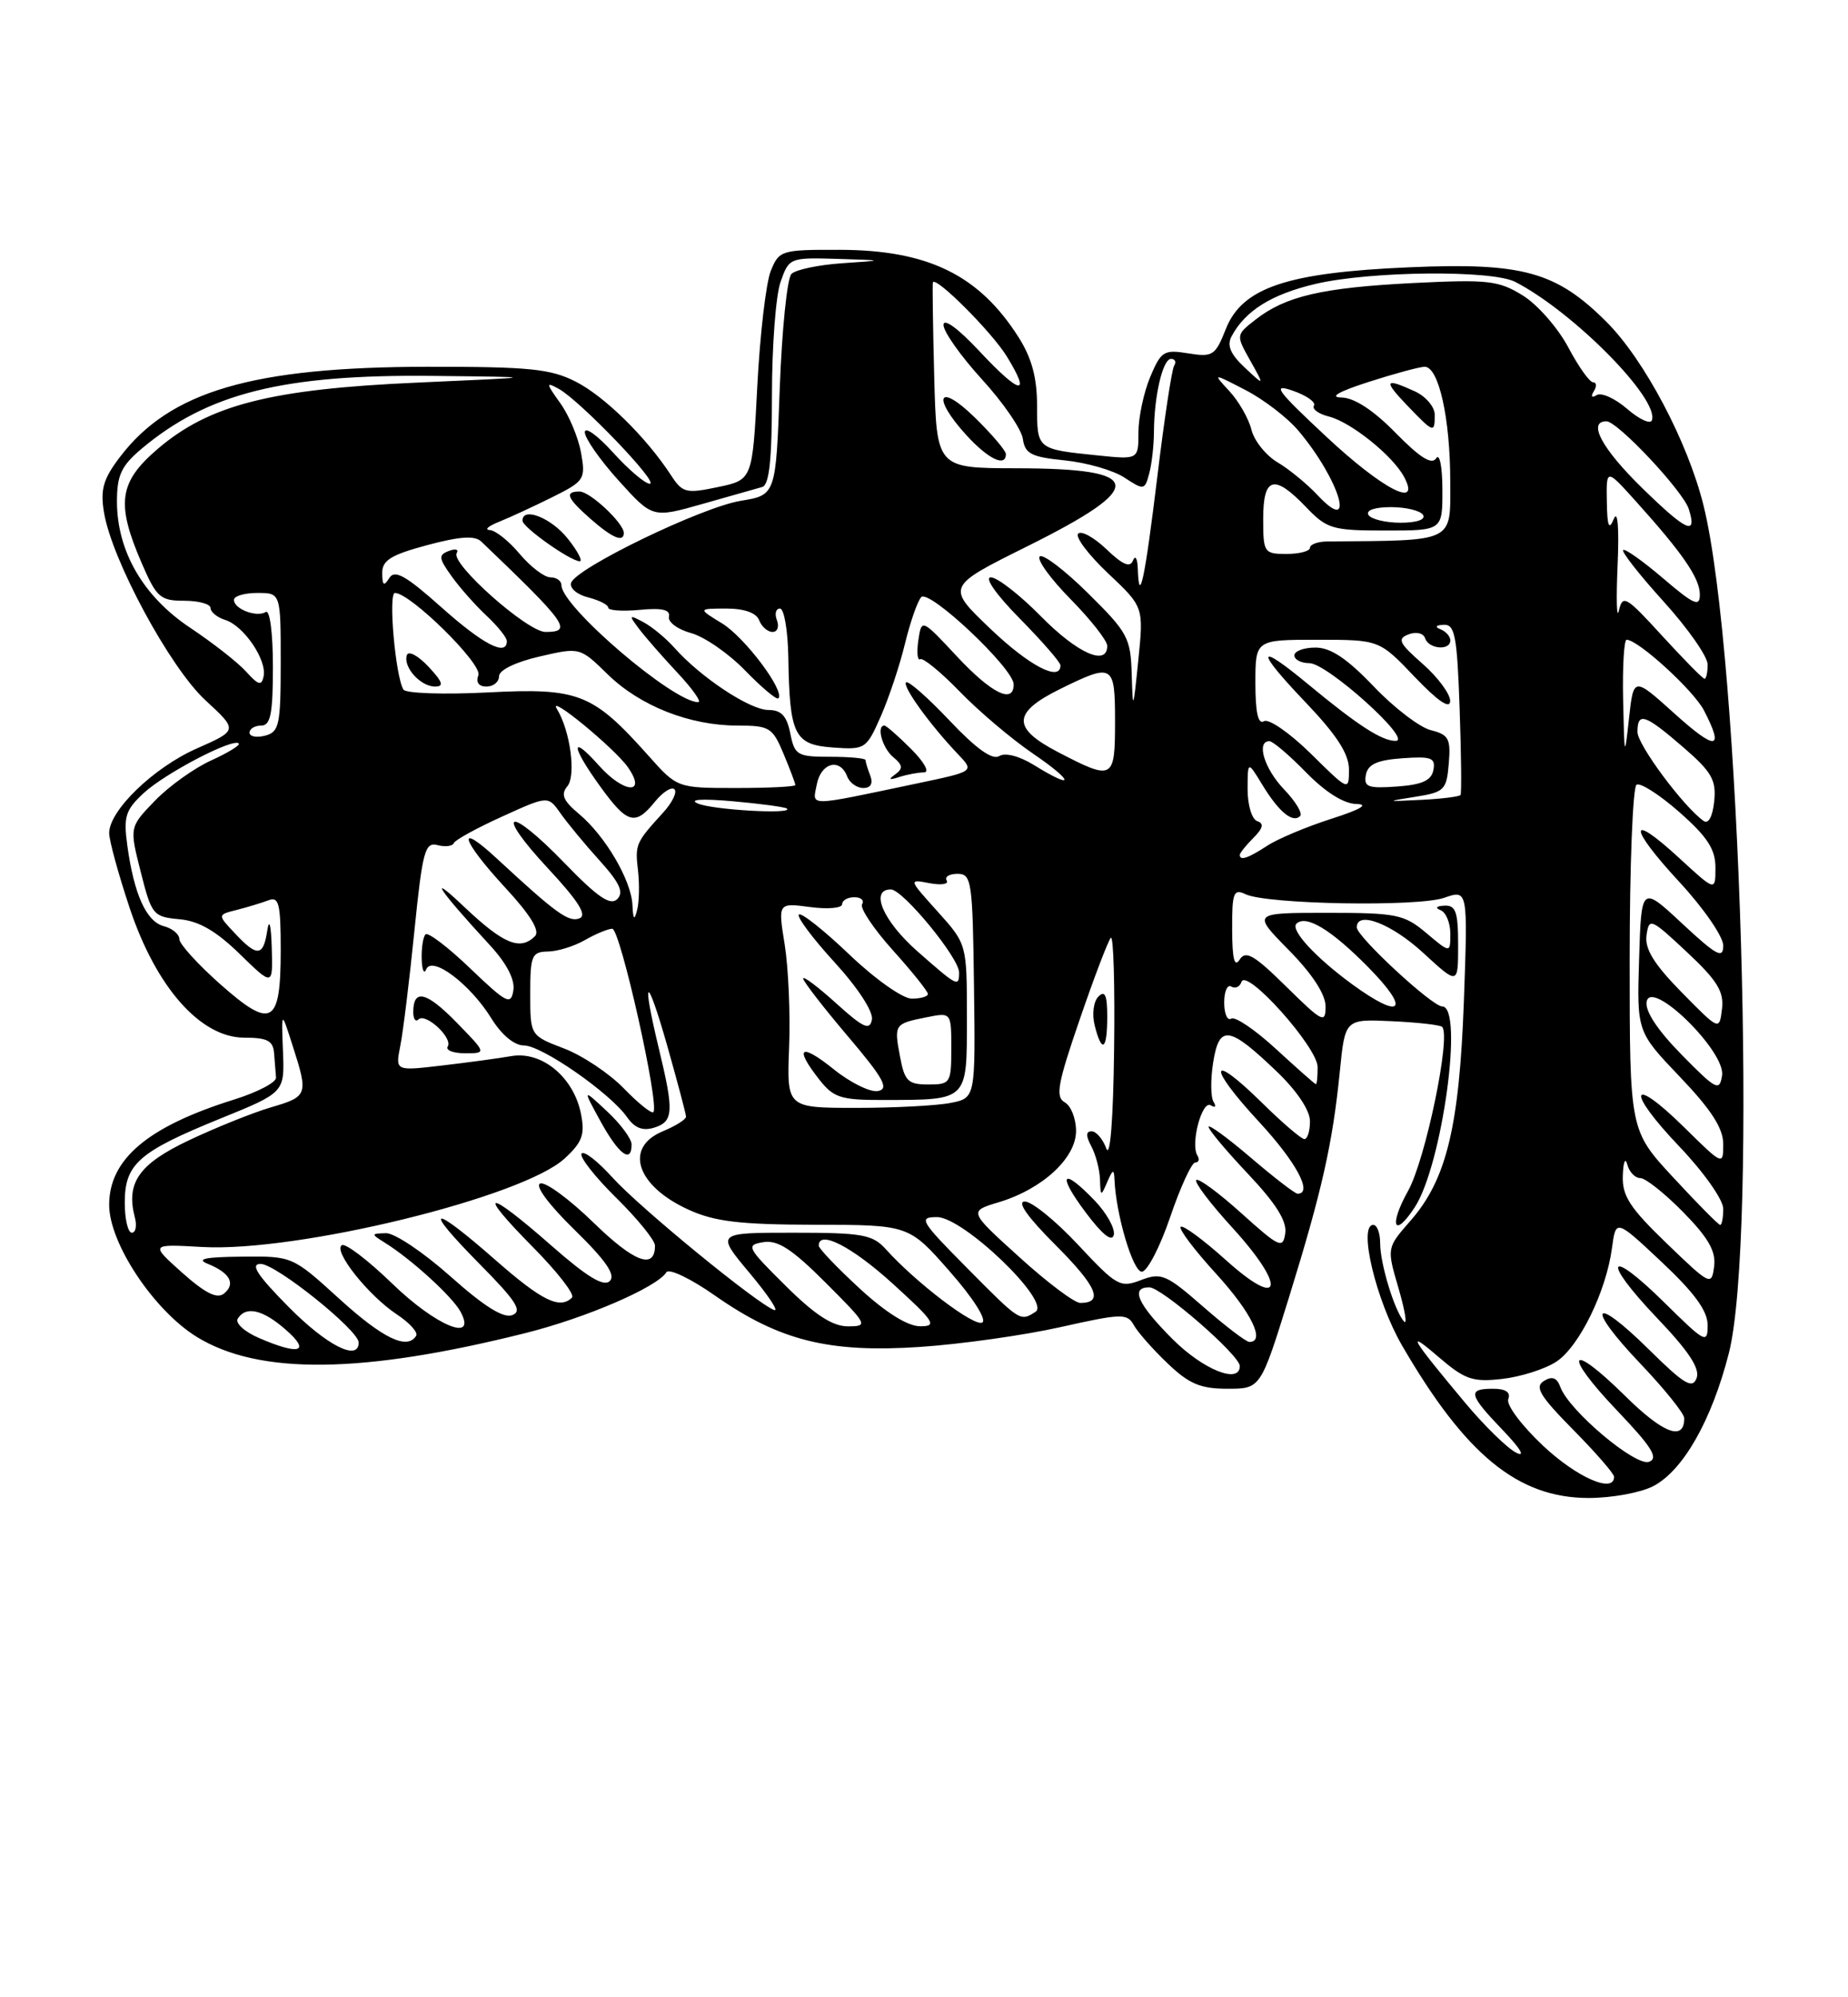 <?xml version="1.0" encoding="UTF-8" standalone="no"?>
<!DOCTYPE svg PUBLIC "-//W3C//DTD SVG 1.1//EN" "http://www.w3.org/Graphics/SVG/1.1/DTD/svg11.dtd" >
<svg xmlns="http://www.w3.org/2000/svg" xmlns:xlink="http://www.w3.org/1999/xlink" version="1.1" viewBox="0 0 237 256">
 <g >
 <path fill="currentColor"
d=" M 212.01 190.49 C 215.84 188.51 219.50 182.09 221.71 173.48 C 225.45 158.90 223.22 83.92 218.47 64.78 C 216.46 56.66 210.89 46.12 206.04 41.27 C 199.58 34.82 195.30 33.63 180.75 34.26 C 165.05 34.93 159.31 36.86 157.21 42.17 C 155.86 45.58 155.53 45.80 152.38 45.29 C 149.26 44.78 148.90 45.01 147.50 48.34 C 146.68 50.32 146.00 53.50 146.00 55.42 C 146.00 58.91 146.00 58.91 140.75 58.37 C 132.96 57.57 133.00 57.61 133.00 52.01 C 133.00 48.41 132.32 45.89 130.63 43.23 C 125.56 35.25 119.02 32.05 107.73 32.02 C 100.17 32.00 99.92 32.08 98.84 34.75 C 98.24 36.26 97.46 42.90 97.12 49.50 C 96.50 61.50 96.50 61.50 92.07 62.43 C 87.99 63.29 87.53 63.17 86.07 60.94 C 82.92 56.09 77.55 50.81 73.86 48.93 C 70.61 47.27 67.93 47.00 54.79 47.01 C 32.41 47.04 21.81 50.14 15.41 58.54 C 13.25 61.36 12.85 62.72 13.33 65.64 C 14.31 71.71 21.78 85.54 26.34 89.75 C 30.52 93.60 30.52 93.60 25.25 95.93 C 19.71 98.37 14.00 103.88 14.00 106.78 C 14.00 107.72 15.18 112.03 16.62 116.35 C 20.01 126.54 25.72 133.00 31.33 133.00 C 34.28 133.00 35.03 133.39 35.15 135.00 C 35.23 136.10 35.35 137.50 35.40 138.11 C 35.46 138.72 33.02 140.00 30.00 140.94 C 18.96 144.39 14.00 148.57 14.00 154.43 C 14.00 159.34 19.71 167.94 25.23 171.35 C 33.20 176.26 46.47 176.11 67.40 170.86 C 75.16 168.92 84.28 164.98 85.46 163.07 C 85.79 162.54 88.61 163.89 91.74 166.09 C 99.95 171.83 106.29 173.42 117.98 172.64 C 123.22 172.29 131.32 171.15 136.00 170.10 C 143.86 168.34 144.57 168.32 145.41 169.85 C 145.92 170.76 147.86 172.96 149.74 174.75 C 152.49 177.38 153.96 178.00 157.41 178.00 C 161.67 178.00 161.67 178.00 165.32 166.25 C 169.55 152.59 170.91 146.55 171.83 137.31 C 172.50 130.61 172.50 130.61 178.50 130.89 C 181.80 131.04 184.70 131.37 184.95 131.62 C 186.11 132.78 182.82 148.62 180.59 152.62 C 178.09 157.10 178.76 158.82 181.43 154.75 C 184.96 149.35 187.75 129.00 184.96 129.00 C 183.67 129.00 174.00 120.05 174.00 118.86 C 174.00 116.68 178.46 118.39 182.52 122.13 C 187.00 126.25 187.00 126.25 187.00 121.13 C 187.00 116.88 186.70 116.01 185.25 116.08 C 184.20 116.13 184.00 116.36 184.75 116.66 C 185.44 116.94 186.00 118.29 186.00 119.67 C 186.00 122.18 186.00 122.18 182.92 119.59 C 180.08 117.20 179.12 117.00 170.21 117.00 C 160.58 117.00 160.58 117.00 165.29 121.78 C 168.30 124.84 170.00 127.45 170.00 129.00 C 170.00 131.23 169.60 131.03 164.96 126.46 C 160.84 122.40 159.75 121.77 158.98 123.00 C 158.31 124.05 158.03 122.91 158.02 119.14 C 158.00 114.39 158.20 113.88 159.75 114.62 C 162.47 115.91 181.83 116.26 185.22 115.07 C 188.25 114.02 188.25 114.02 187.74 128.26 C 187.15 144.45 185.51 151.21 180.87 156.49 C 177.84 159.95 177.84 159.95 179.35 165.10 C 180.18 167.94 180.50 169.86 180.06 169.38 C 178.85 168.03 177.00 161.98 177.00 159.35 C 177.00 158.06 176.61 157.00 176.12 157.00 C 174.15 157.00 176.47 166.69 179.81 172.46 C 187.96 186.50 194.69 192.00 203.75 192.00 C 206.69 192.00 210.41 191.32 212.01 190.49 Z  M 197.92 185.33 C 195.14 182.72 193.15 180.06 193.43 179.33 C 193.77 178.45 193.11 178.00 191.47 178.00 C 188.16 178.00 188.34 178.73 192.75 183.33 C 195.03 185.71 195.68 186.83 194.42 186.18 C 193.27 185.59 190.34 182.72 187.90 179.80 C 180.91 171.44 180.22 170.26 184.41 173.86 C 187.87 176.83 188.83 177.17 192.65 176.74 C 195.03 176.47 198.14 175.48 199.58 174.54 C 202.52 172.62 205.98 165.56 206.73 159.97 C 207.23 156.24 207.23 156.24 213.12 161.77 C 217.33 165.73 219.00 168.02 219.00 169.86 C 219.00 172.28 218.67 172.10 213.52 167.02 C 206.15 159.74 205.28 161.34 212.50 168.92 C 216.60 173.21 218.05 175.42 217.58 176.65 C 217.04 178.06 215.99 177.43 211.49 172.99 C 204.21 165.80 203.27 167.33 210.38 174.79 C 213.47 178.03 216.00 181.18 216.00 181.78 C 216.00 184.76 213.30 183.74 208.43 178.93 C 201.17 171.76 200.31 173.38 207.42 180.83 C 211.83 185.45 212.73 186.89 211.50 187.36 C 209.79 188.02 201.25 180.84 200.12 177.80 C 199.67 176.57 199.06 176.34 197.99 177.01 C 196.78 177.76 197.49 178.93 201.75 183.25 C 204.64 186.17 207.00 188.89 207.00 189.28 C 207.00 191.46 202.27 189.40 197.92 185.33 Z  M 150.37 171.63 C 145.90 167.16 144.93 165.00 147.39 165.00 C 148.98 165.00 159.00 173.71 159.00 175.09 C 159.00 177.45 154.31 175.57 150.37 171.63 Z  M 33.18 171.48 C 31.35 170.69 30.14 169.58 30.49 169.02 C 31.53 167.34 33.72 167.85 36.69 170.47 C 39.91 173.30 38.38 173.74 33.18 171.48 Z  M 37.00 167.50 C 32.97 163.42 32.05 162.00 33.43 162.00 C 35.39 162.00 46.00 170.50 46.00 172.08 C 46.00 174.54 41.89 172.45 37.00 167.50 Z  M 43.50 166.46 C 37.50 161.00 37.50 161.00 31.00 161.07 C 26.30 161.11 25.10 161.37 26.65 161.99 C 29.49 163.14 30.26 164.54 28.74 165.79 C 27.85 166.52 26.35 165.78 23.37 163.13 C 19.25 159.45 19.25 159.45 25.94 159.83 C 38.12 160.52 67.06 153.45 72.42 148.48 C 74.69 146.38 75.04 145.42 74.50 142.73 C 73.56 138.06 69.50 134.70 65.60 135.36 C 63.89 135.66 59.84 136.20 56.60 136.58 C 50.70 137.27 50.70 137.27 51.33 134.08 C 51.69 132.32 52.50 125.70 53.14 119.37 C 54.18 109.07 54.50 107.90 56.11 108.32 C 57.10 108.58 58.04 108.46 58.20 108.06 C 58.37 107.66 61.15 106.13 64.40 104.66 C 70.29 101.98 70.29 101.98 71.88 104.24 C 72.75 105.48 75.00 108.21 76.89 110.29 C 79.48 113.16 80.03 114.37 79.16 115.24 C 78.28 116.12 76.64 115.00 72.42 110.64 C 65.15 103.13 63.26 103.77 70.32 111.35 C 74.19 115.51 75.33 117.32 74.31 117.71 C 72.93 118.24 71.31 117.07 63.75 110.07 C 58.40 105.11 59.11 107.63 64.81 113.79 C 68.03 117.27 69.28 119.32 68.61 119.99 C 66.71 121.89 64.57 121.00 59.55 116.25 C 54.61 111.57 56.27 114.05 62.81 121.13 C 64.96 123.45 66.05 125.54 65.84 126.92 C 65.53 128.88 65.00 128.61 60.32 124.14 C 57.48 121.41 54.89 119.44 54.57 119.76 C 54.26 120.08 54.04 121.50 54.08 122.92 C 54.12 124.34 54.39 124.93 54.66 124.24 C 55.39 122.44 60.30 126.13 63.01 130.52 C 64.33 132.65 65.95 134.00 67.20 134.00 C 69.48 134.00 78.26 140.10 80.42 143.19 C 81.41 144.60 82.44 144.99 83.91 144.53 C 86.37 143.75 86.45 142.49 84.52 134.50 C 82.22 124.99 82.90 124.66 85.56 134.00 C 86.88 138.68 87.98 142.78 87.98 143.13 C 87.99 143.47 86.65 144.32 85.00 145.00 C 79.99 147.08 81.62 152.02 88.33 155.06 C 91.67 156.58 94.90 156.96 104.53 156.98 C 116.56 157.00 116.56 157.00 121.78 162.94 C 124.77 166.33 126.57 169.15 125.98 169.51 C 124.99 170.12 117.51 164.45 113.60 160.11 C 111.90 158.23 110.60 158.00 101.75 158.00 C 91.81 158.00 91.81 158.00 96.13 163.16 C 98.51 166.00 99.93 168.13 99.29 167.91 C 97.13 167.14 82.07 154.82 78.56 150.94 C 76.64 148.81 74.85 147.43 74.58 147.87 C 74.31 148.31 76.32 150.86 79.04 153.54 C 81.77 156.23 84.00 158.98 84.00 159.65 C 84.00 162.78 81.35 161.80 76.15 156.74 C 73.04 153.71 69.95 151.44 69.28 151.69 C 68.56 151.96 70.37 154.40 73.68 157.63 C 77.71 161.56 78.98 163.42 78.21 164.19 C 77.43 164.97 75.31 163.69 70.70 159.64 C 62.35 152.31 60.98 152.40 68.31 159.81 C 71.47 163.00 73.74 165.92 73.36 166.31 C 71.81 167.86 69.50 166.73 63.54 161.50 C 55.25 154.22 54.06 154.48 61.46 161.96 C 66.21 166.76 67.04 168.05 65.70 168.56 C 64.56 169.00 62.08 167.44 57.77 163.60 C 54.32 160.53 50.60 158.03 49.50 158.06 C 47.55 158.12 47.55 158.15 49.40 159.31 C 52.80 161.43 58.05 166.23 59.07 168.14 C 61.21 172.14 55.92 169.96 50.32 164.54 C 47.22 161.54 44.30 159.31 43.84 159.60 C 42.68 160.32 47.25 166.06 50.88 168.46 C 52.52 169.54 53.64 170.78 53.37 171.21 C 52.23 173.06 49.12 171.57 43.50 166.46 Z  M 81.00 146.69 C 81.00 145.96 79.58 144.05 77.85 142.44 C 74.70 139.50 74.70 139.50 77.03 143.75 C 79.36 147.98 81.00 149.19 81.00 146.69 Z  M 58.54 131.04 C 54.68 127.09 53.00 126.69 53.00 129.73 C 53.00 130.61 53.30 131.03 53.67 130.66 C 54.57 129.77 58.10 133.03 57.42 134.13 C 57.12 134.61 58.12 135.00 59.64 135.00 C 62.41 135.00 62.41 135.00 58.54 131.04 Z  M 154.31 167.49 C 149.58 163.35 148.93 163.08 146.33 164.07 C 143.66 165.10 143.21 164.84 138.29 159.58 C 135.43 156.51 132.34 154.00 131.43 154.00 C 130.37 154.00 131.77 155.99 135.39 159.60 C 140.69 164.91 141.58 167.00 138.54 167.00 C 137.80 167.00 134.28 164.36 130.72 161.12 C 124.23 155.25 124.23 155.25 128.07 154.10 C 133.67 152.42 138.00 148.44 138.00 144.96 C 138.00 143.39 137.35 141.73 136.55 141.29 C 135.33 140.60 135.63 138.91 138.48 130.64 C 140.33 125.24 142.13 120.54 142.46 120.20 C 142.80 119.87 142.99 126.30 142.88 134.50 C 142.77 143.52 142.37 148.53 141.88 147.20 C 141.43 145.99 140.58 145.00 140.00 145.00 C 139.25 145.00 139.24 145.58 139.96 146.93 C 140.53 148.00 141.03 149.91 141.07 151.18 C 141.14 153.37 141.19 153.39 142.00 151.50 C 142.71 149.86 142.87 149.80 142.93 151.20 C 143.11 155.64 145.29 163.00 146.43 163.00 C 147.12 163.00 148.76 159.85 150.07 156.00 C 151.38 152.15 152.83 149.00 153.29 149.00 C 153.74 149.00 153.87 148.60 153.56 148.10 C 152.65 146.62 154.15 140.97 155.28 141.67 C 155.85 142.03 156.01 141.83 155.63 141.22 C 155.26 140.61 155.24 138.33 155.59 136.14 C 156.37 131.29 157.62 131.48 163.75 137.35 C 166.33 139.82 168.00 142.32 168.00 143.71 C 168.00 144.97 167.68 146.00 167.28 146.00 C 166.89 146.00 164.43 143.89 161.81 141.31 C 155.06 134.67 154.78 136.57 161.45 143.77 C 166.24 148.94 168.42 153.00 166.41 153.00 C 166.08 153.00 163.38 150.92 160.41 148.38 C 157.43 145.84 155.00 144.06 155.00 144.44 C 155.00 144.81 157.29 147.54 160.08 150.49 C 163.63 154.25 165.06 156.52 164.83 158.07 C 164.53 160.10 164.09 159.90 159.21 155.51 C 156.30 152.89 153.70 150.97 153.42 151.25 C 153.14 151.52 155.22 154.27 158.04 157.35 C 165.03 165.00 164.43 168.00 157.21 161.50 C 154.30 158.89 151.70 156.97 151.42 157.25 C 151.14 157.52 153.19 160.23 155.96 163.26 C 160.48 168.21 162.33 172.00 160.23 172.00 C 159.81 172.00 157.15 169.97 154.31 167.49 Z  M 140.41 153.90 C 136.22 149.53 135.50 150.42 139.22 155.38 C 141.35 158.23 142.62 159.25 142.84 158.28 C 143.03 157.47 141.93 155.50 140.41 153.90 Z  M 142.00 130.30 C 142.00 127.56 141.71 126.89 140.87 127.73 C 140.24 128.36 140.03 129.97 140.39 131.43 C 141.31 135.09 142.00 134.61 142.00 130.30 Z  M 100.75 164.80 C 95.78 159.88 95.63 159.58 97.90 159.21 C 99.75 158.91 101.59 160.11 105.89 164.41 C 111.29 169.81 111.39 170.00 108.74 170.00 C 106.77 170.00 104.51 168.53 100.75 164.80 Z  M 110.25 165.15 C 107.36 162.49 105.00 160.02 105.00 159.66 C 105.00 157.59 109.27 159.79 114.50 164.54 C 119.87 169.42 120.24 170.00 118.00 169.99 C 116.41 169.99 113.60 168.24 110.25 165.15 Z  M 124.00 162.50 C 118.02 156.47 117.75 156.00 120.17 156.00 C 123.55 156.00 134.84 166.85 132.80 168.14 C 130.82 169.40 130.87 169.43 124.00 162.50 Z  M 213.75 159.37 C 209.00 154.79 208.02 153.28 208.12 150.67 C 208.18 148.92 208.44 148.29 208.69 149.25 C 208.94 150.21 209.69 151.00 210.37 151.00 C 211.04 151.00 213.51 152.97 215.87 155.37 C 219.10 158.66 220.08 160.38 219.83 162.32 C 219.51 164.84 219.34 164.76 213.75 159.37 Z  M 16.00 154.15 C 16.00 149.19 17.78 147.63 28.21 143.39 C 36.50 140.03 36.50 140.03 36.29 134.76 C 36.08 129.50 36.08 129.50 37.52 134.00 C 39.56 140.34 39.49 140.54 34.75 141.93 C 32.41 142.62 27.69 144.52 24.26 146.14 C 17.83 149.18 16.13 151.58 17.29 156.02 C 17.58 157.11 17.40 158.00 16.91 158.00 C 16.41 158.00 16.00 156.27 16.00 154.15 Z  M 214.61 150.94 C 209.00 144.89 209.00 144.89 209.00 123.00 C 209.00 110.97 209.40 100.87 209.88 100.58 C 210.36 100.28 212.84 101.86 215.38 104.10 C 218.97 107.26 220.00 108.85 220.00 111.21 C 220.00 114.25 220.00 114.25 215.42 110.04 C 208.80 103.93 208.76 105.90 215.36 113.03 C 218.46 116.37 221.00 120.05 221.00 121.19 C 221.00 122.94 220.17 122.50 215.75 118.39 C 210.50 113.50 210.50 113.50 210.21 122.87 C 209.92 132.24 209.92 132.24 215.46 138.04 C 219.47 142.24 221.00 144.62 221.00 146.64 C 221.00 149.40 220.96 149.39 216.02 144.52 C 209.04 137.65 208.46 139.70 215.34 146.92 C 218.49 150.22 221.00 153.77 221.00 154.93 C 221.00 156.07 220.82 157.00 220.61 157.00 C 220.39 157.00 217.69 154.27 214.61 150.94 Z  M 80.00 139.50 C 78.15 137.59 74.69 135.28 72.32 134.38 C 68.00 132.73 68.00 132.73 68.00 127.36 C 68.00 122.48 68.20 122.00 70.25 121.96 C 71.49 121.95 73.62 121.29 75.00 120.50 C 76.38 119.71 77.96 119.05 78.52 119.04 C 79.53 119.00 84.62 141.71 83.79 142.54 C 83.56 142.78 81.85 141.41 80.00 139.50 Z  M 101.20 134.25 C 101.37 129.99 101.11 124.07 100.64 121.10 C 99.77 115.71 99.77 115.71 103.89 116.26 C 106.15 116.56 108.00 116.40 108.00 115.90 C 108.00 115.41 108.70 115.00 109.56 115.00 C 110.42 115.00 110.87 115.40 110.56 115.90 C 110.26 116.39 112.03 119.04 114.50 121.79 C 116.98 124.54 119.00 127.07 119.00 127.40 C 119.00 127.73 118.07 128.00 116.93 128.00 C 115.77 128.00 112.22 125.49 108.92 122.34 C 105.66 119.23 102.75 116.92 102.45 117.22 C 102.16 117.51 104.22 120.27 107.04 123.35 C 110.03 126.62 112.02 129.68 111.82 130.69 C 111.55 132.12 110.72 131.75 107.24 128.60 C 104.91 126.49 103.00 125.06 103.00 125.41 C 103.00 125.77 105.56 129.08 108.70 132.78 C 113.32 138.22 114.06 139.56 112.60 139.84 C 111.62 140.03 109.05 138.77 106.91 137.04 C 102.64 133.62 101.81 134.22 105.07 138.37 C 106.91 140.71 107.83 141.00 113.32 140.99 C 124.24 140.96 124.00 141.20 124.00 130.39 C 124.00 121.01 124.00 121.01 120.25 116.84 C 116.50 112.68 116.50 112.68 119.22 113.20 C 120.72 113.48 121.70 113.33 121.41 112.86 C 121.12 112.38 121.75 112.00 122.80 112.00 C 124.60 112.00 124.74 112.92 124.91 126.36 C 125.10 140.73 125.10 140.73 121.93 141.36 C 120.18 141.71 114.73 142.00 109.83 142.00 C 100.90 142.00 100.90 142.00 101.20 134.25 Z  M 215.65 135.17 C 212.54 132.00 210.94 129.57 211.18 128.37 C 211.76 125.41 221.32 134.77 220.85 137.84 C 220.53 139.92 220.11 139.71 215.65 135.17 Z  M 115.43 135.45 C 114.64 131.29 114.70 131.21 118.82 130.39 C 122.00 129.75 122.00 129.75 122.00 134.38 C 122.00 138.83 121.89 139.00 119.05 139.00 C 116.45 139.00 116.01 138.57 115.43 135.45 Z  M 163.65 134.46 C 160.99 132.01 158.40 130.25 157.90 130.56 C 157.41 130.87 157.00 129.94 157.00 128.50 C 157.00 127.06 157.41 126.14 157.91 126.45 C 158.42 126.76 159.00 126.49 159.22 125.85 C 159.83 124.02 168.95 134.21 168.98 136.75 C 168.99 137.99 168.89 138.98 168.75 138.96 C 168.61 138.94 166.32 136.91 163.65 134.46 Z  M 215.66 127.18 C 212.11 123.56 210.92 121.63 211.16 119.88 C 211.49 117.60 211.70 117.69 216.34 122.03 C 220.24 125.68 221.11 127.09 220.84 129.33 C 220.50 132.10 220.50 132.10 215.66 127.18 Z  M 28.25 126.15 C 25.36 123.59 23.00 120.99 23.00 120.37 C 23.00 119.74 22.11 119.00 21.01 118.71 C 18.77 118.13 17.19 114.64 16.33 108.39 C 15.82 104.67 16.08 103.83 18.43 101.65 C 21.16 99.12 29.89 94.56 30.62 95.29 C 30.84 95.51 29.25 96.48 27.10 97.46 C 24.94 98.43 21.69 100.75 19.88 102.62 C 16.59 106.02 16.59 106.02 18.05 111.76 C 19.44 117.27 19.64 117.51 23.00 117.82 C 25.50 118.04 27.71 119.32 30.75 122.28 C 35.00 126.42 35.00 126.42 34.85 121.46 C 34.76 118.55 34.53 117.64 34.28 119.25 C 33.77 122.62 32.99 122.69 30.12 119.62 C 27.88 117.25 27.88 117.25 30.35 116.63 C 31.70 116.29 33.53 115.73 34.41 115.40 C 35.77 114.87 36.00 115.79 36.00 121.77 C 36.00 131.35 34.85 131.99 28.25 126.15 Z  M 173.40 126.15 C 168.69 122.70 165.47 119.20 166.26 118.40 C 167.48 117.19 170.74 119.16 175.50 124.00 C 180.98 129.56 179.77 130.80 173.40 126.15 Z  M 117.64 121.92 C 113.25 118.05 111.51 114.00 114.25 114.00 C 115.79 114.01 123.00 122.77 123.00 124.64 C 123.00 126.56 122.81 126.47 117.64 121.92 Z  M 81.11 116.00 C 80.96 112.82 77.62 107.14 74.25 104.32 C 72.23 102.63 71.89 101.83 72.76 100.78 C 73.91 99.40 73.13 93.64 71.42 90.87 C 70.12 88.76 78.81 95.89 80.52 98.33 C 83.01 101.89 80.04 101.73 76.82 98.13 C 73.10 93.96 73.21 95.61 77.01 100.85 C 80.45 105.60 81.47 105.88 84.00 102.75 C 85.01 101.51 86.13 100.80 86.50 101.17 C 86.87 101.53 86.21 102.88 85.03 104.17 C 81.53 108.00 81.43 108.23 81.82 111.56 C 82.02 113.32 81.98 115.61 81.71 116.63 C 81.35 118.04 81.20 117.89 81.11 116.00 Z  M 159.00 109.57 C 159.00 109.34 159.78 108.36 160.74 107.40 C 161.99 106.15 162.13 105.54 161.24 105.25 C 160.55 105.02 160.00 103.20 160.00 101.17 C 160.01 97.50 160.01 97.50 161.92 100.64 C 164.02 104.08 165.80 105.54 166.74 104.59 C 167.08 104.25 166.15 102.72 164.68 101.18 C 162.14 98.54 161.07 95.00 162.80 95.00 C 163.24 95.00 165.35 96.80 167.50 99.00 C 169.97 101.53 172.34 103.02 173.95 103.05 C 175.61 103.09 174.49 103.75 170.73 104.95 C 167.56 105.97 163.86 107.52 162.52 108.40 C 160.05 110.01 159.00 110.36 159.00 109.57 Z  M 218.48 105.22 C 215.91 103.41 210.00 95.46 210.00 93.82 C 210.00 91.21 210.95 91.53 215.84 95.75 C 219.54 98.95 220.12 99.97 219.84 102.72 C 219.63 104.68 219.10 105.66 218.48 105.22 Z  M 89.50 102.99 C 88.26 102.46 89.98 102.35 94.00 102.70 C 97.58 103.02 100.69 103.44 100.92 103.64 C 101.80 104.40 91.40 103.81 89.50 102.99 Z  M 104.75 100.55 C 105.28 97.76 107.72 97.11 108.64 99.50 C 108.95 100.33 109.89 101.00 110.71 101.00 C 111.67 101.00 111.99 100.43 111.61 99.42 C 111.27 98.55 111.00 97.65 111.00 97.42 C 111.00 97.19 108.96 97.00 106.47 97.00 C 102.25 97.00 101.91 96.80 101.35 94.00 C 100.90 91.75 100.20 91.00 98.53 91.00 C 96.18 91.00 89.86 86.82 86.51 83.05 C 85.42 81.82 83.62 80.33 82.51 79.74 C 80.65 78.75 80.61 78.82 81.95 80.59 C 82.74 81.64 84.97 84.19 86.90 86.25 C 88.83 88.31 90.02 90.00 89.54 90.00 C 86.33 90.00 72.00 77.74 72.00 75.00 C 72.00 74.45 71.37 74.00 70.59 74.00 C 69.81 74.00 68.04 72.65 66.65 71.00 C 65.27 69.35 63.54 67.97 62.81 67.94 C 62.09 67.90 62.62 67.43 64.00 66.88 C 65.38 66.33 68.44 64.91 70.82 63.73 C 74.96 61.67 75.12 61.42 74.52 58.04 C 74.17 56.09 72.97 53.22 71.85 51.67 C 70.00 49.09 69.99 48.92 71.66 49.84 C 74.37 51.33 84.62 62.00 83.33 62.00 C 82.73 62.00 80.61 60.20 78.62 58.00 C 76.63 55.80 75.00 54.63 75.00 55.40 C 75.00 56.17 76.96 58.97 79.35 61.61 C 83.69 66.41 83.69 66.41 90.10 64.59 C 93.62 63.59 97.06 62.61 97.75 62.42 C 98.66 62.16 99.00 58.93 99.00 50.68 C 99.00 44.42 99.49 37.88 100.10 36.15 C 101.18 33.05 101.28 33.00 107.35 33.18 C 113.50 33.37 113.50 33.37 108.00 33.74 C 104.97 33.95 102.05 34.56 101.50 35.11 C 100.95 35.65 100.28 42.25 100.00 49.78 C 99.50 63.45 99.50 63.45 95.00 64.19 C 89.98 65.01 73.84 72.82 73.24 74.71 C 73.03 75.38 74.01 76.22 75.43 76.57 C 76.84 76.93 78.00 77.52 78.00 77.88 C 78.00 78.25 79.82 78.38 82.04 78.17 C 84.91 77.89 85.99 78.15 85.79 79.04 C 85.63 79.72 86.90 80.67 88.61 81.14 C 90.33 81.60 93.46 83.77 95.57 85.95 C 97.69 88.13 99.60 89.73 99.82 89.51 C 100.72 88.61 95.51 81.67 92.60 79.90 C 89.50 78.01 89.50 78.01 93.14 78.00 C 95.46 78.00 97.00 78.55 97.36 79.50 C 97.68 80.33 98.45 81.00 99.08 81.00 C 99.70 81.00 99.95 80.33 99.64 79.50 C 99.32 78.67 99.50 78.00 100.03 78.00 C 100.56 78.00 101.04 80.81 101.10 84.25 C 101.26 94.23 101.86 95.45 106.82 95.81 C 110.95 96.11 111.11 96.01 112.96 91.81 C 114.00 89.44 115.40 85.25 116.06 82.50 C 116.73 79.75 117.66 77.07 118.14 76.54 C 119.14 75.45 130.00 85.68 130.00 87.72 C 130.00 90.28 127.17 88.89 122.73 84.14 C 118.19 79.28 118.19 79.28 117.77 82.09 C 117.55 83.63 117.66 84.71 118.02 84.49 C 118.37 84.27 120.66 86.14 123.08 88.64 C 125.51 91.15 129.74 94.73 132.49 96.60 C 137.79 100.22 137.87 101.32 132.59 98.05 C 130.71 96.90 128.92 96.43 128.14 96.91 C 127.27 97.45 125.18 95.96 121.77 92.35 C 118.97 89.39 116.47 87.20 116.20 87.46 C 115.70 87.96 119.27 92.90 122.88 96.69 C 124.96 98.87 124.96 98.87 117.73 100.39 C 103.26 103.43 104.20 103.42 104.75 100.55 Z  M 118.50 99.00 C 119.26 99.00 118.53 97.68 116.85 96.00 C 115.20 94.35 113.66 93.00 113.42 93.00 C 112.36 93.00 113.16 95.89 114.55 97.04 C 115.79 98.07 115.84 98.51 114.80 99.26 C 113.87 99.92 114.03 100.02 115.33 99.59 C 116.34 99.27 117.77 99.00 118.50 99.00 Z  M 72.83 69.06 C 70.72 66.38 66.98 64.90 67.01 66.75 C 67.03 67.58 73.03 71.84 74.33 71.94 C 74.78 71.97 74.11 70.67 72.83 69.06 Z  M 80.00 68.31 C 80.00 67.06 75.67 63.00 74.33 63.00 C 72.36 63.00 72.69 63.83 75.75 66.52 C 78.52 68.95 80.00 69.58 80.00 68.31 Z  M 181.50 102.13 C 185.24 101.54 185.52 101.26 185.80 97.87 C 186.07 94.68 185.79 94.16 183.50 93.59 C 182.07 93.23 178.76 90.70 176.16 87.97 C 172.75 84.40 170.65 83.00 168.71 83.00 C 167.22 83.00 166.00 83.45 166.00 84.00 C 166.00 84.55 166.87 85.00 167.93 85.00 C 170.20 85.00 181.22 94.91 179.00 94.96 C 177.25 94.99 174.14 92.98 167.82 87.75 C 161.14 82.21 160.92 83.19 167.35 89.93 C 171.45 94.22 173.00 96.62 173.00 98.64 C 173.00 101.41 172.97 101.40 168.10 96.59 C 165.40 93.94 162.70 92.07 162.10 92.44 C 161.35 92.90 161.00 91.33 161.00 87.56 C 161.00 82.00 161.00 82.00 168.95 82.00 C 176.89 82.00 176.89 82.00 181.42 86.75 C 184.41 89.88 185.96 90.94 185.98 89.85 C 185.99 88.95 184.40 86.80 182.45 85.09 C 179.42 82.43 179.15 81.88 180.64 81.31 C 181.63 80.93 182.55 81.15 182.77 81.82 C 183.23 83.20 186.00 83.43 186.00 82.08 C 186.00 81.58 185.44 80.94 184.75 80.66 C 183.97 80.35 184.12 80.13 185.16 80.08 C 186.58 80.01 186.87 81.51 187.19 90.75 C 187.40 96.66 187.45 101.68 187.31 101.89 C 187.16 102.11 184.90 102.39 182.27 102.52 C 177.71 102.75 177.67 102.73 181.50 102.13 Z  M 83.18 96.88 C 76.01 88.85 74.24 88.15 62.57 88.75 C 56.92 89.04 52.04 88.87 51.74 88.39 C 50.71 86.70 49.77 76.00 50.65 76.00 C 52.63 76.00 61.89 85.12 61.35 86.54 C 61.00 87.45 61.39 88.00 62.39 88.00 C 63.28 88.00 64.00 87.40 64.00 86.67 C 64.00 85.89 66.14 84.85 69.18 84.15 C 74.37 82.95 74.37 82.95 77.93 86.43 C 82.10 90.50 88.46 93.00 94.61 93.00 C 98.68 93.00 99.08 93.24 100.49 96.62 C 101.32 98.61 102.00 100.41 102.00 100.62 C 102.00 100.83 98.59 101.00 94.43 101.00 C 86.85 101.00 86.85 101.00 83.18 96.88 Z  M 54.94 85.44 C 53.62 84.03 52.38 83.37 52.18 83.97 C 51.67 85.49 53.92 88.00 55.80 88.00 C 56.98 88.00 56.77 87.39 54.94 85.44 Z  M 175.17 99.31 C 175.43 97.96 176.61 97.42 179.84 97.19 C 183.57 96.92 184.12 97.13 183.83 98.69 C 183.57 100.04 182.39 100.58 179.16 100.81 C 175.43 101.08 174.88 100.87 175.17 99.31 Z  M 135.69 96.40 C 129.74 93.31 129.82 91.33 136.00 88.29 C 142.76 84.97 143.00 85.11 143.00 92.50 C 143.00 99.96 142.76 100.08 135.69 96.40 Z  M 208.16 89.75 C 208.07 85.49 208.27 82.00 208.61 82.00 C 210.09 82.00 217.20 88.49 218.53 91.06 C 221.17 96.16 220.09 96.27 214.75 91.46 C 209.50 86.73 209.50 86.73 208.91 92.11 C 208.35 97.24 208.32 97.12 208.16 89.75 Z  M 32.00 93.91 C 32.00 93.41 32.67 93.00 33.50 93.00 C 34.70 93.00 35.00 91.49 35.00 85.44 C 35.00 81.16 34.61 78.13 34.09 78.44 C 32.92 79.17 30.00 78.06 30.00 76.89 C 30.00 76.40 31.35 76.00 33.00 76.00 C 36.00 76.00 36.00 76.00 36.00 84.88 C 36.00 92.93 35.81 93.82 34.00 94.29 C 32.90 94.58 32.00 94.40 32.00 93.91 Z  M 145.14 86.47 C 145.01 81.76 144.64 81.07 139.52 76.02 C 136.51 73.05 133.73 70.94 133.34 71.33 C 132.94 71.72 134.73 74.19 137.31 76.81 C 139.89 79.43 142.00 82.12 142.00 82.78 C 142.00 85.45 138.17 83.74 133.50 79.00 C 130.79 76.25 127.90 74.00 127.07 74.00 C 126.20 74.00 127.77 76.23 130.78 79.28 C 133.65 82.19 136.00 84.89 136.00 85.28 C 136.00 87.44 132.00 85.35 127.01 80.59 C 121.35 75.19 121.35 75.19 131.73 70.03 C 147.20 62.34 146.87 60.04 130.31 60.02 C 120.12 60.00 120.12 60.00 119.81 48.25 C 119.64 41.79 119.57 36.36 119.64 36.19 C 120.02 35.38 127.16 42.53 129.08 45.62 C 132.32 50.87 130.86 50.63 125.65 45.06 C 122.88 42.09 121.00 40.72 121.00 41.65 C 121.00 42.51 123.22 45.65 125.93 48.62 C 128.64 51.58 131.01 55.02 131.18 56.26 C 131.45 58.16 132.26 58.58 136.56 59.01 C 139.34 59.29 142.78 60.28 144.20 61.21 C 146.70 62.85 146.81 62.84 147.38 60.70 C 147.71 59.49 147.98 57.09 147.99 55.38 C 148.01 50.75 149.12 46.00 150.18 46.00 C 150.70 46.00 150.88 46.39 150.58 46.87 C 150.28 47.35 149.31 53.76 148.42 61.12 C 146.83 74.21 146.08 77.77 145.92 72.92 C 145.88 71.59 145.60 71.10 145.31 71.83 C 144.93 72.80 143.99 72.40 141.90 70.40 C 140.32 68.89 138.68 67.98 138.27 68.40 C 137.86 68.81 139.58 71.10 142.10 73.48 C 146.68 77.80 146.68 77.80 145.98 84.65 C 145.33 91.08 145.28 91.19 145.14 86.47 Z  M 129.00 58.20 C 129.00 57.76 127.20 55.65 125.00 53.50 C 120.32 48.93 119.44 50.84 123.94 55.78 C 126.75 58.85 129.00 59.93 129.00 58.20 Z  M 31.58 86.10 C 30.53 84.93 27.31 82.41 24.43 80.49 C 18.38 76.48 15.00 70.66 15.00 64.27 C 15.00 60.91 15.56 59.71 18.13 57.54 C 26.62 50.40 36.31 47.97 55.50 48.18 C 69.50 48.33 69.50 48.33 53.50 49.04 C 34.71 49.87 26.83 51.89 20.21 57.55 C 15.26 61.79 14.87 64.50 18.12 72.06 C 20.07 76.58 20.53 77.00 23.62 77.00 C 25.48 77.00 27.00 77.42 27.00 77.93 C 27.00 78.45 27.86 79.14 28.91 79.47 C 31.27 80.22 34.23 84.57 33.81 86.67 C 33.56 87.94 33.15 87.84 31.58 86.10 Z  M 213.17 81.50 C 208.54 76.43 208.10 76.17 207.62 78.25 C 207.34 79.49 207.26 76.90 207.45 72.50 C 207.66 67.66 207.47 65.29 206.97 66.50 C 206.34 68.02 206.12 67.49 206.07 64.27 C 206.00 60.04 206.00 60.04 209.81 64.27 C 215.83 70.95 218.00 74.12 218.00 76.21 C 218.00 77.84 217.24 77.50 213.29 74.13 C 210.69 71.91 208.39 70.28 208.16 70.50 C 207.94 70.73 210.28 73.71 213.38 77.13 C 216.47 80.54 219.00 84.16 219.00 85.17 C 219.00 86.18 218.82 87.00 218.60 87.00 C 218.38 87.00 215.94 84.52 213.17 81.50 Z  M 56.61 77.84 C 52.04 73.77 50.63 72.97 49.92 74.09 C 49.23 75.19 49.03 75.05 49.02 73.46 C 49.00 71.82 50.13 71.12 54.79 69.87 C 58.97 68.75 60.89 68.62 61.72 69.41 C 72.73 79.93 73.49 81.00 69.96 81.00 C 67.64 81.00 57.75 72.22 58.57 70.89 C 58.86 70.41 58.41 70.29 57.56 70.62 C 56.21 71.13 56.25 71.54 57.91 73.85 C 58.95 75.31 60.97 77.59 62.40 78.92 C 63.83 80.26 65.00 81.72 65.00 82.17 C 65.00 84.18 61.97 82.62 56.61 77.84 Z  M 162.00 66.50 C 162.00 61.10 163.40 60.72 167.50 65.00 C 170.18 67.80 170.87 68.00 177.69 68.00 C 185.00 68.00 185.00 68.00 184.98 62.75 C 184.98 59.81 184.62 58.04 184.18 58.74 C 183.63 59.62 182.11 58.67 178.99 55.49 C 176.14 52.58 173.69 50.98 172.04 50.95 C 170.42 50.91 171.66 50.20 175.50 48.96 C 178.80 47.90 182.04 47.02 182.70 47.01 C 184.51 46.99 185.99 53.61 185.99 61.75 C 186.00 69.61 186.71 69.27 170.25 69.40 C 169.01 69.41 168.00 69.78 168.00 70.21 C 168.00 70.64 166.65 71.00 165.00 71.00 C 162.11 71.00 162.00 70.83 162.00 66.50 Z  M 184.00 53.16 C 184.00 52.15 182.85 50.80 181.45 50.16 C 177.56 48.38 177.37 48.74 180.50 52.00 C 183.88 55.52 184.00 55.56 184.00 53.16 Z  M 210.63 62.58 C 205.43 57.51 203.55 54.00 206.02 54.00 C 207.45 54.00 215.84 62.93 216.58 65.24 C 217.69 68.74 216.31 68.12 210.63 62.58 Z  M 175.50 66.00 C 175.13 65.41 176.30 65.00 178.38 65.00 C 180.31 65.00 182.16 65.45 182.50 66.00 C 182.87 66.59 181.70 67.00 179.62 67.00 C 177.69 67.00 175.84 66.55 175.50 66.00 Z  M 168.98 63.47 C 167.62 62.02 165.29 60.11 163.81 59.24 C 162.34 58.36 160.84 56.49 160.49 55.07 C 160.14 53.66 158.87 51.44 157.68 50.15 C 155.50 47.80 155.50 47.80 159.74 50.00 C 162.08 51.21 165.13 53.55 166.53 55.22 C 171.83 61.51 174.00 68.83 168.98 63.47 Z  M 170.05 55.93 C 163.70 50.00 163.07 49.13 165.80 50.08 C 167.56 50.69 168.78 51.55 168.51 51.99 C 168.24 52.43 169.10 53.06 170.43 53.39 C 173.25 54.10 178.60 58.39 180.06 61.11 C 182.31 65.31 177.31 62.72 170.05 55.93 Z  M 208.68 52.41 C 207.13 51.07 205.37 50.27 204.77 50.64 C 204.13 51.04 203.98 50.84 204.40 50.15 C 204.80 49.52 204.75 49.00 204.31 49.00 C 203.86 49.00 202.42 46.97 201.11 44.49 C 199.79 42.02 197.17 39.03 195.29 37.87 C 192.18 35.95 190.85 35.80 181.18 36.28 C 169.56 36.87 164.85 37.96 161.00 40.98 C 158.50 42.94 158.50 42.94 160.34 46.22 C 162.18 49.50 162.18 49.50 159.63 47.11 C 157.79 45.39 157.32 44.27 157.95 43.10 C 159.70 39.82 163.07 37.72 168.71 36.39 C 175.74 34.74 191.31 34.58 194.32 36.13 C 201.78 39.97 212.83 51.15 211.85 53.87 C 211.66 54.41 210.23 53.75 208.68 52.41 Z "/>
</g>
</svg>
